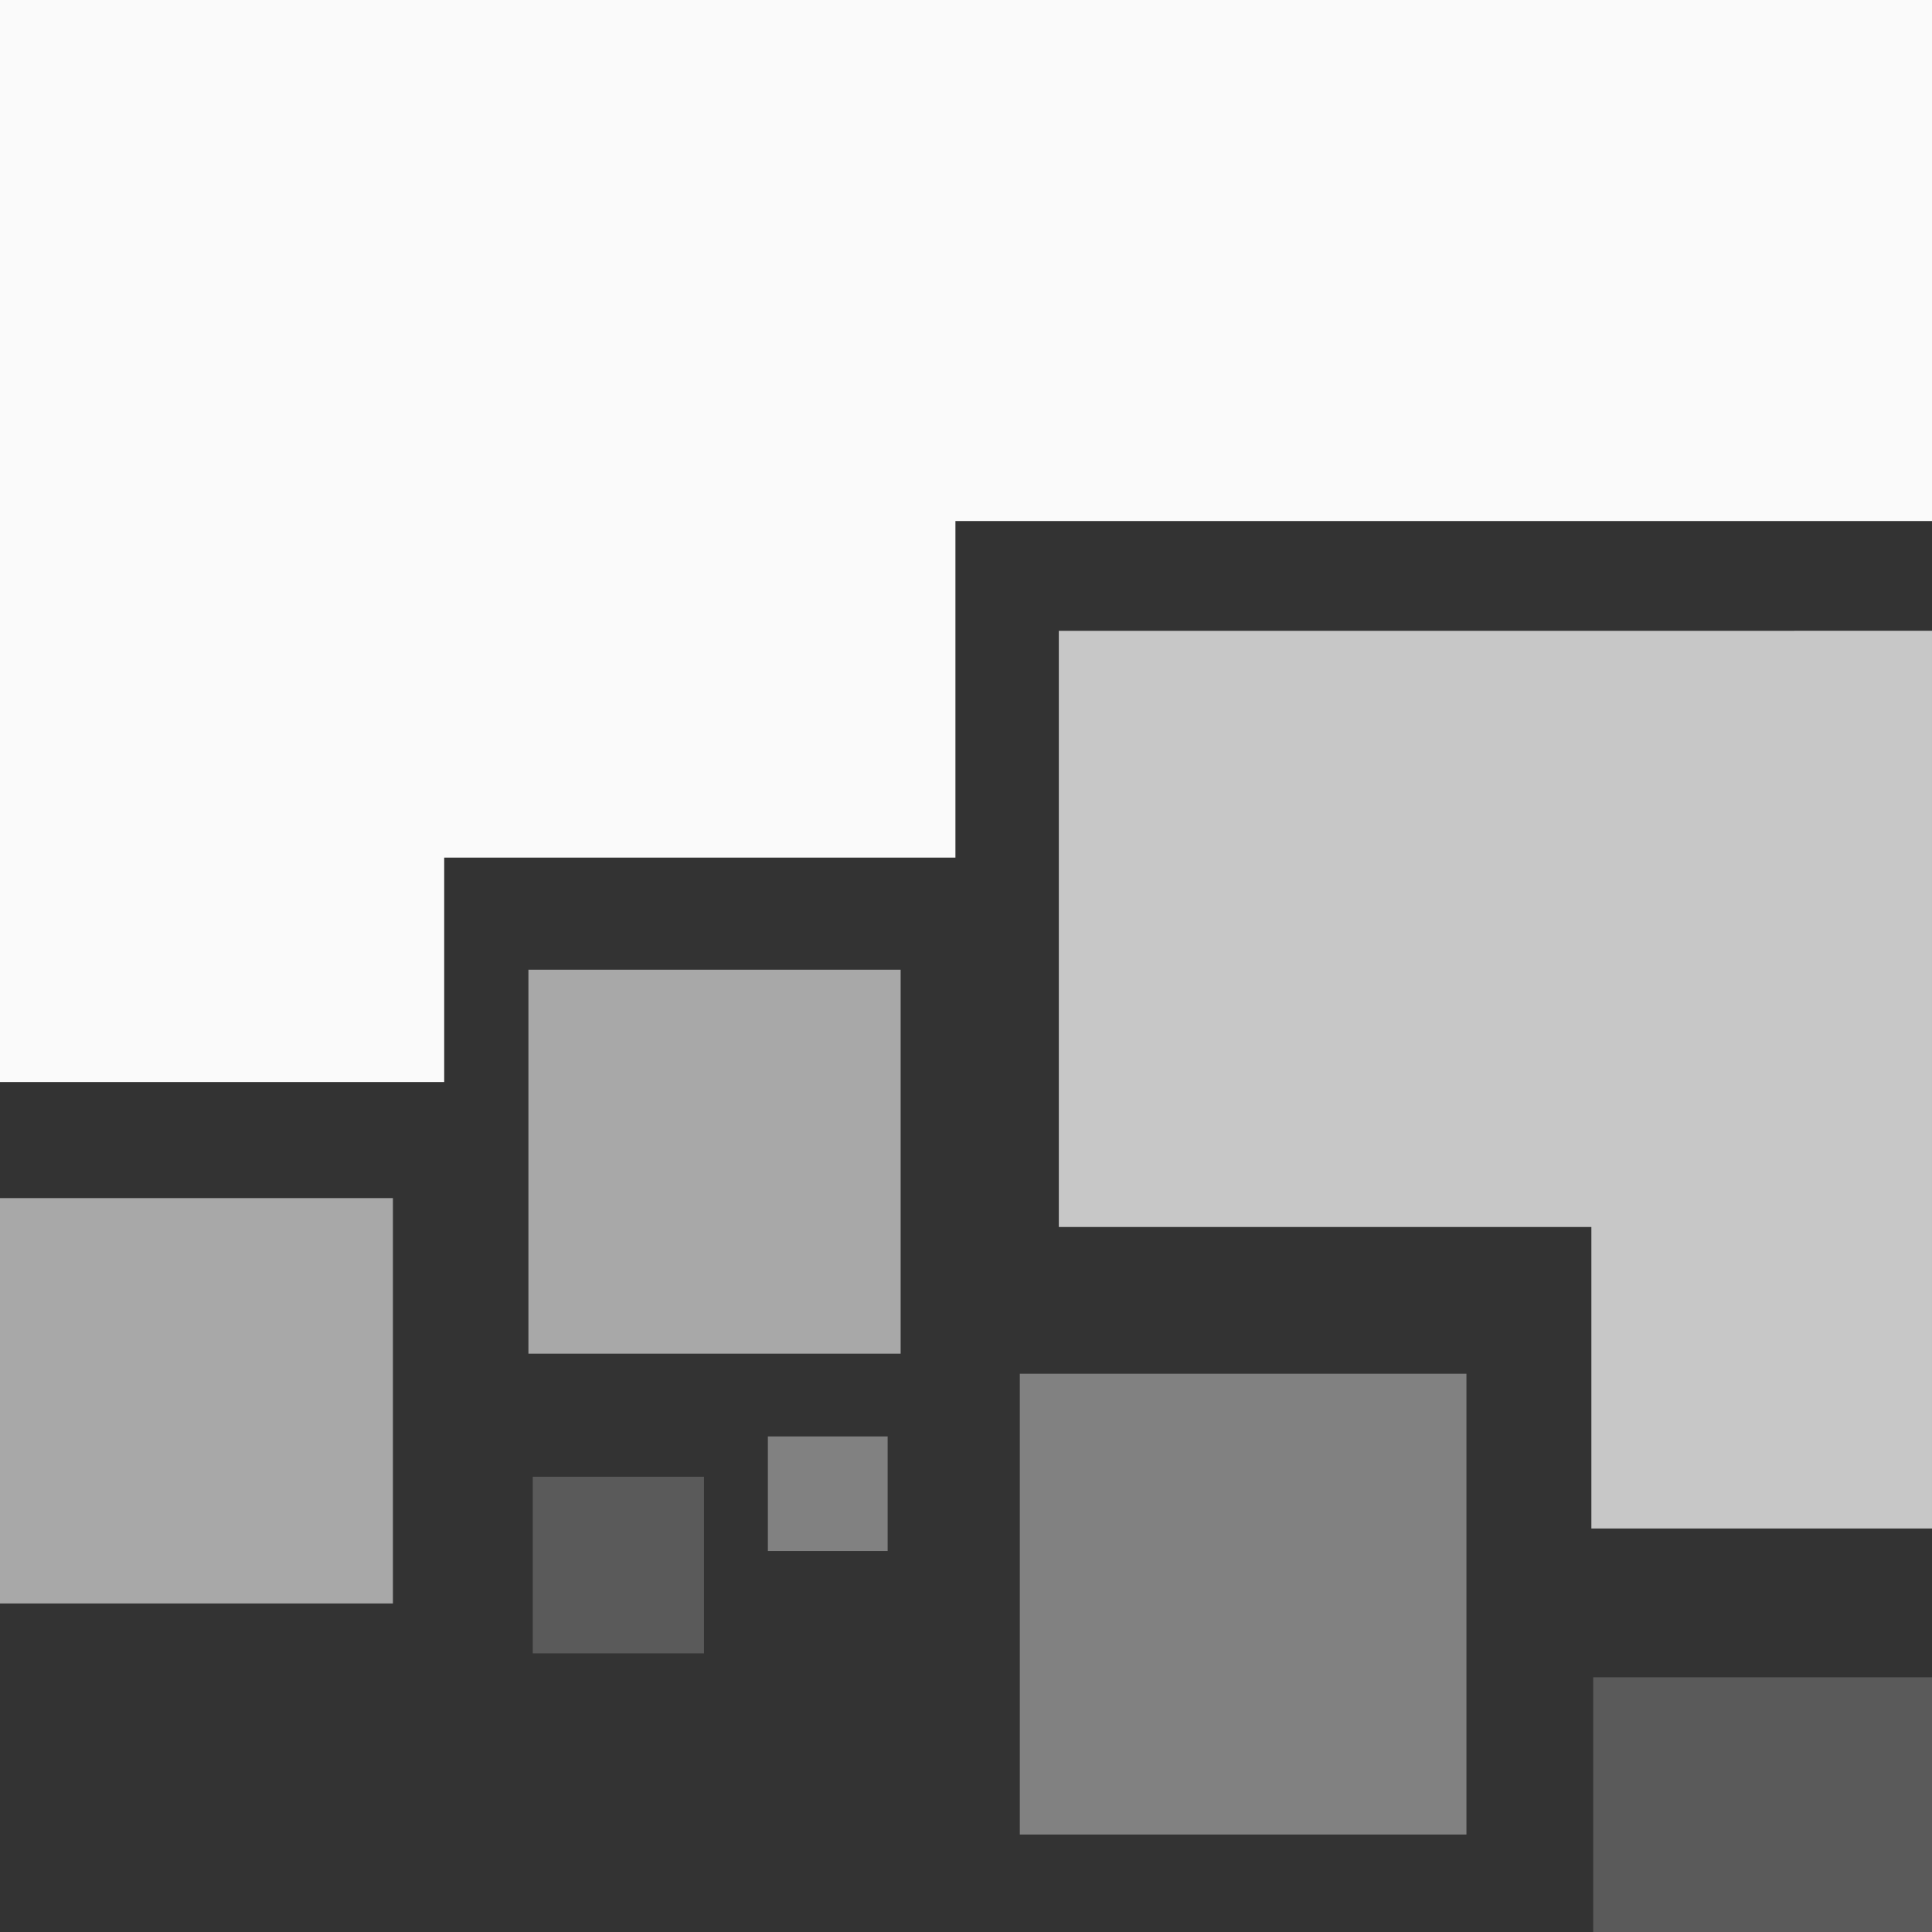 <?xml version="1.0" encoding="UTF-8" standalone="no"?>
<!-- Created with Inkscape (http://www.inkscape.org/) -->

<svg
   xmlns:dc="http://purl.org/dc/elements/1.1/"
   xmlns:cc="http://creativecommons.org/ns#"
   xmlns:rdf="http://www.w3.org/1999/02/22-rdf-syntax-ns#"
   xmlns:svg="http://www.w3.org/2000/svg"
   xmlns="http://www.w3.org/2000/svg"
   xmlns:sodipodi="http://sodipodi.sourceforge.net/DTD/sodipodi-0.dtd"
   xmlns:inkscape="http://www.inkscape.org/namespaces/inkscape"
   width="15.726mm"
   height="15.726mm"
   viewBox="0 0 55.72 55.72"
   id="svg6240"
   version="1.1"
   inkscape:version="0.91 r13725"
   sodipodi:docname="discard.svg">
  <rect x="0" y="0" width="55.72" height="55.72" fill="#333333" stroke="none"/>
  <defs
     id="defs6242" />
  <sodipodi:namedview
     id="base"
     pagecolor="#ffffff"
     bordercolor="#666666"
     borderopacity="1.0"
     inkscape:pageopacity="0.0"
     inkscape:pageshadow="2"
     inkscape:zoom="8"
     inkscape:cx="33.868478"
     inkscape:cy="26.141673"
     inkscape:document-units="px"
     inkscape:current-layer="layer1"
     showgrid="false"
     fit-margin-top="0"
     fit-margin-left="0"
     fit-margin-right="0"
     fit-margin-bottom="0"
     inkscape:window-width="2507"
     inkscape:window-height="1056"
     inkscape:window-x="53"
     inkscape:window-y="24"
     inkscape:window-maximized="1" />
  <g
     inkscape:label="Layer 1"
     inkscape:groupmode="layer"
     id="layer1"
     transform="translate(-332.14,-453.073)">
    <path
       style="opacity:1;fill:#fafafa;fill-opacity:1;stroke:none;stroke-width:1;stroke-linecap:round;stroke-linejoin:miter;stroke-miterlimit:4;stroke-dasharray:none;stroke-dashoffset:0;stroke-opacity:1"
       d="M 0 0 L 0 31.207 L 12.811 31.207 L 12.811 24.734 L 27.555 24.734 L 27.555 15.027 L 55.721 15.027 L 55.721 0 L 0 0 z "
       transform="translate(332.14,453.073)"
       id="rect6826" />
    <rect
       style="opacity:1;fill:#fafafa;fill-opacity:0.588;stroke:none;stroke-width:1;stroke-linecap:round;stroke-linejoin:miter;stroke-miterlimit:4;stroke-dasharray:none;stroke-dashoffset:0;stroke-opacity:1"
       id="rect6826-5"
       width="11.332"
       height="11.691"
       x="332.14"
       y="487.627"
       rx="0"
       ry="0" />
    <rect
       style="opacity:1;fill:#fafafa;fill-opacity:0.588;stroke:none;stroke-width:1;stroke-linecap:round;stroke-linejoin:miter;stroke-miterlimit:4;stroke-dasharray:none;stroke-dashoffset:0;stroke-opacity:1"
       id="rect6826-5-6"
       width="10.735"
       height="11.074"
       x="347.38"
       y="481.04"
       rx="0"
       ry="0" />
    <path
       style="opacity:1;fill:#fafafa;fill-opacity:0.745;stroke:none;stroke-width:1;stroke-linecap:round;stroke-linejoin:miter;stroke-miterlimit:4;stroke-dasharray:none;stroke-dashoffset:0;stroke-opacity:1"
       d="m 30.537,18.193 0,17.195 15.359,0 0,8.695 9.824,0 0,-25.891 z"
       id="rect6826-5-6-2"
       transform="translate(332.14,453.073)"
       inkscape:connector-curvature="0"
       sodipodi:nodetypes="ccccccc" />
    <rect
       style="opacity:1;fill:#fafafa;fill-opacity:0.196;stroke:none;stroke-width:1;stroke-linecap:round;stroke-linejoin:miter;stroke-miterlimit:4;stroke-dasharray:none;stroke-dashoffset:0;stroke-opacity:1"
       id="rect6826-5-6-9"
       width="4.938"
       height="5.094"
       x="347.505"
       y="495.663"
       rx="0"
       ry="0" />
    <rect
       style="opacity:1;fill:#fafafa;fill-opacity:0.392;stroke:none;stroke-width:1;stroke-linecap:round;stroke-linejoin:miter;stroke-miterlimit:4;stroke-dasharray:none;stroke-dashoffset:0;stroke-opacity:1"
       id="rect6826-5-6-9-0"
       width="12.881"
       height="13.289"
       x="361.552"
       y="492.693"
       rx="0"
       ry="0" />
    <rect
       style="opacity:1;fill:#fafafa;fill-opacity:0.196;stroke:none;stroke-width:1;stroke-linecap:round;stroke-linejoin:miter;stroke-miterlimit:4;stroke-dasharray:none;stroke-dashoffset:0;stroke-opacity:1"
       id="rect6826-5-6-9-0-3"
       width="9.771"
       height="7.347"
       x="378.089"
       y="501.447"
       rx="0"
       ry="0" />
    <rect
       style="opacity:1;fill:#fafafa;fill-opacity:0.392;stroke:none;stroke-width:1;stroke-linecap:round;stroke-linejoin:miter;stroke-miterlimit:4;stroke-dasharray:none;stroke-dashoffset:0;stroke-opacity:1"
       id="rect6826-5-6-9-6"
       width="3.454"
       height="3.306"
       x="354.286"
       y="494.5"
       rx="0"
       ry="0" />
  </g>
</svg>
